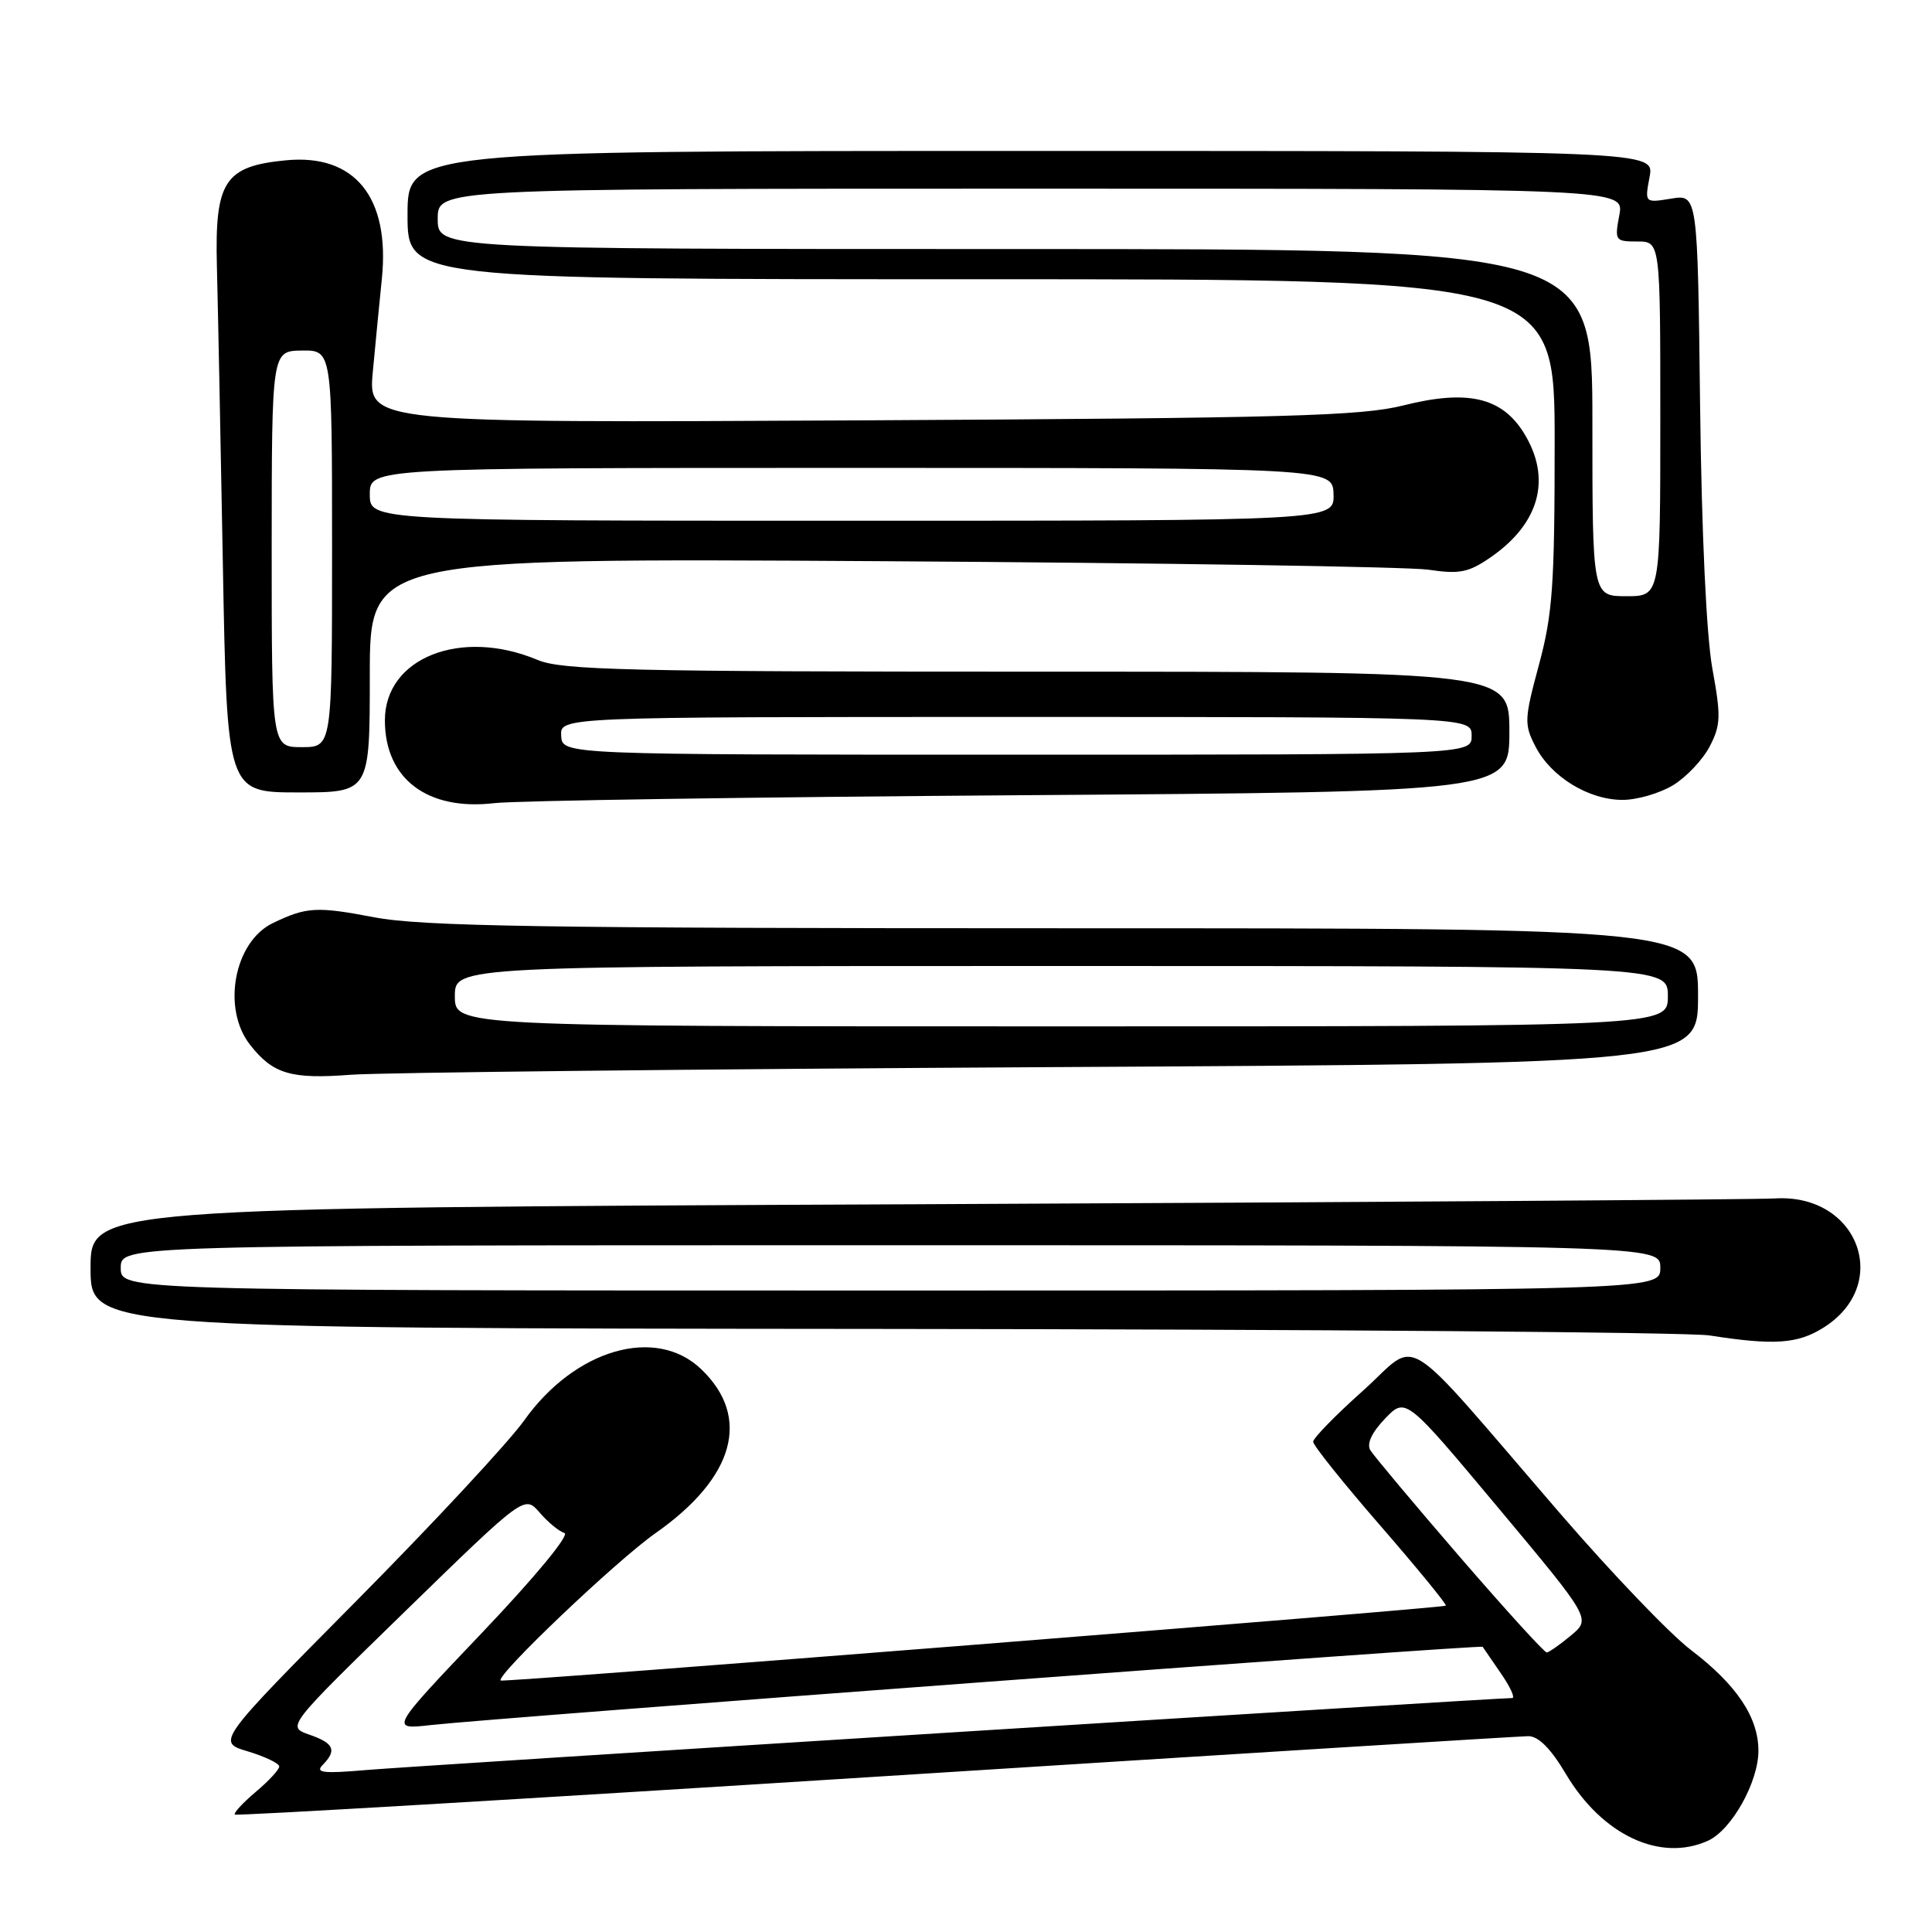 <?xml version="1.0" encoding="UTF-8" standalone="no"?>
<!DOCTYPE svg PUBLIC "-//W3C//DTD SVG 1.1//EN" "http://www.w3.org/Graphics/SVG/1.1/DTD/svg11.dtd" >
<svg xmlns="http://www.w3.org/2000/svg" xmlns:xlink="http://www.w3.org/1999/xlink" version="1.1" viewBox="0 0 256 256">
 <g >
 <path fill="currentColor"
d=" M 226.33 243.90 C 229.45 242.47 233.00 236.14 233.00 231.98 C 233.00 227.56 230.11 223.24 224.08 218.65 C 221.30 216.54 213.54 208.44 206.82 200.65 C 185.04 175.41 188.26 177.42 180.63 184.25 C 176.98 187.51 174.00 190.56 174.00 191.04 C 174.00 191.52 178.02 196.54 182.93 202.19 C 187.84 207.85 191.73 212.60 191.58 212.76 C 191.24 213.09 66.63 222.97 66.34 222.68 C 65.68 222.01 81.69 206.78 86.86 203.15 C 97.34 195.80 99.57 187.80 92.92 181.43 C 86.91 175.66 76.19 178.76 69.46 188.21 C 67.38 191.12 57.36 201.90 47.19 212.16 C 28.69 230.83 28.69 230.83 32.85 232.07 C 35.13 232.76 37.00 233.66 37.00 234.07 C 37.00 234.48 35.59 236.01 33.87 237.45 C 32.16 238.90 30.92 240.24 31.12 240.44 C 31.33 240.63 69.53 238.38 116.00 235.43 C 162.47 232.48 201.40 230.06 202.50 230.05 C 203.84 230.04 205.48 231.68 207.48 235.05 C 212.29 243.16 220.00 246.78 226.33 243.90 Z  M 241.54 175.97 C 250.77 170.27 246.27 158.12 235.18 158.80 C 232.61 158.95 181.34 159.30 121.25 159.57 C 12.00 160.05 12.00 160.05 12.00 168.03 C 12.00 176.00 12.00 176.00 116.75 176.09 C 174.36 176.14 223.75 176.53 226.50 176.95 C 235.01 178.28 238.14 178.08 241.54 175.97 Z  M 139.25 141.40 C 225.00 140.93 225.00 140.93 225.00 131.96 C 225.00 123.00 225.00 123.00 141.09 123.00 C 71.74 123.00 55.85 122.75 49.56 121.54 C 41.97 120.09 40.60 120.17 36.16 122.31 C 31.02 124.78 29.36 133.64 33.14 138.45 C 36.18 142.32 38.56 143.02 46.50 142.41 C 50.35 142.12 92.09 141.66 139.25 141.40 Z  M 135.25 105.37 C 200.00 104.92 200.00 104.92 200.00 96.96 C 200.00 89.00 200.00 89.00 137.47 89.00 C 83.07 89.00 74.45 88.80 71.22 87.44 C 61.06 83.18 51.00 87.16 51.00 95.45 C 51.00 103.20 56.63 107.46 65.50 106.42 C 68.25 106.09 99.64 105.62 135.25 105.37 Z  M 221.70 104.04 C 223.46 102.97 225.64 100.65 226.55 98.90 C 228.01 96.08 228.05 94.90 226.90 88.61 C 226.11 84.26 225.47 70.69 225.27 53.62 C 224.94 25.75 224.94 25.75 221.43 26.32 C 217.93 26.89 217.93 26.89 218.58 23.44 C 219.22 20.00 219.22 20.00 136.61 20.00 C 54.00 20.00 54.00 20.00 54.00 28.50 C 54.00 37.00 54.00 37.00 130.00 37.00 C 206.00 37.00 206.00 37.00 206.00 58.68 C 206.00 77.51 205.73 81.38 203.92 88.08 C 201.97 95.32 201.94 95.98 203.47 98.94 C 205.54 102.95 210.51 105.99 215.00 105.99 C 216.93 105.99 219.94 105.11 221.70 104.04 Z  M 49.00 89.47 C 49.00 73.95 49.00 73.95 116.75 74.36 C 154.01 74.59 186.65 75.10 189.29 75.49 C 193.36 76.10 194.58 75.86 197.44 73.90 C 204.02 69.39 205.65 63.40 201.93 57.39 C 199.00 52.64 194.43 51.59 186.00 53.71 C 180.38 55.13 170.62 55.40 114.14 55.70 C 48.77 56.04 48.77 56.04 49.40 49.27 C 49.75 45.55 50.28 39.99 50.60 36.92 C 51.69 26.15 47.01 20.36 37.90 21.24 C 29.75 22.02 28.45 24.02 28.74 35.28 C 28.87 40.35 29.23 58.11 29.53 74.75 C 30.08 105.00 30.08 105.00 39.54 105.00 C 49.00 105.00 49.00 105.00 49.00 89.47 Z  M 42.75 233.87 C 44.67 231.91 44.27 230.99 40.99 229.85 C 37.98 228.80 37.98 228.80 53.74 213.45 C 69.50 198.11 69.50 198.11 71.50 200.42 C 72.60 201.70 74.08 202.92 74.79 203.13 C 75.53 203.36 70.92 208.94 63.86 216.36 C 51.65 229.19 51.65 229.19 57.08 228.58 C 65.86 227.60 196.24 217.90 196.46 218.21 C 196.56 218.37 197.66 219.96 198.89 221.75 C 200.13 223.54 200.79 225.00 200.37 225.00 C 198.07 225.00 54.39 234.02 48.50 234.54 C 42.84 235.03 41.74 234.90 42.75 233.87 Z  M 193.39 206.25 C 187.34 199.24 182.03 192.90 181.58 192.17 C 181.07 191.31 181.75 189.83 183.52 187.98 C 186.26 185.12 186.26 185.12 198.54 199.81 C 210.82 214.50 210.82 214.50 208.16 216.71 C 206.70 217.93 205.25 218.94 204.95 218.96 C 204.65 218.98 199.45 213.26 193.39 206.25 Z  M 16.00 168.00 C 16.00 165.00 16.00 165.00 118.00 165.00 C 220.00 165.00 220.00 165.00 220.00 168.00 C 220.00 171.00 220.00 171.00 118.00 171.00 C 16.00 171.00 16.00 171.00 16.00 168.00 Z  M 60.27 132.00 C 60.27 128.00 60.27 128.00 140.64 128.00 C 221.00 128.00 221.00 128.00 221.00 132.00 C 221.00 136.00 221.00 136.00 140.64 136.00 C 60.27 136.00 60.27 136.00 60.27 132.00 Z  M 74.36 97.50 C 74.21 95.00 74.21 95.00 134.61 95.00 C 195.00 95.00 195.00 95.00 195.00 97.50 C 195.00 100.00 195.00 100.00 134.75 100.00 C 74.50 100.00 74.50 100.00 74.36 97.50 Z  M 211.00 56.00 C 211.00 33.00 211.00 33.00 134.50 33.00 C 58.00 33.00 58.00 33.00 58.00 29.00 C 58.00 25.00 58.00 25.00 136.61 25.00 C 215.22 25.00 215.22 25.00 214.57 28.50 C 213.93 31.88 214.02 32.00 216.95 32.00 C 220.00 32.00 220.00 32.00 220.00 55.50 C 220.00 79.00 220.00 79.00 215.50 79.00 C 211.00 79.00 211.00 79.00 211.00 56.00 Z  M 36.00 72.75 C 36.01 46.50 36.01 46.50 40.00 46.45 C 44.00 46.40 44.00 46.40 44.00 72.70 C 44.00 99.00 44.00 99.00 40.00 99.00 C 36.00 99.00 36.00 99.00 36.00 72.75 Z  M 49.00 65.50 C 49.00 62.00 49.00 62.00 112.80 62.00 C 176.60 62.00 176.60 62.00 176.70 65.50 C 176.80 69.00 176.80 69.00 112.90 69.00 C 49.00 69.00 49.00 69.00 49.00 65.50 Z "/>
</g>
</svg>
